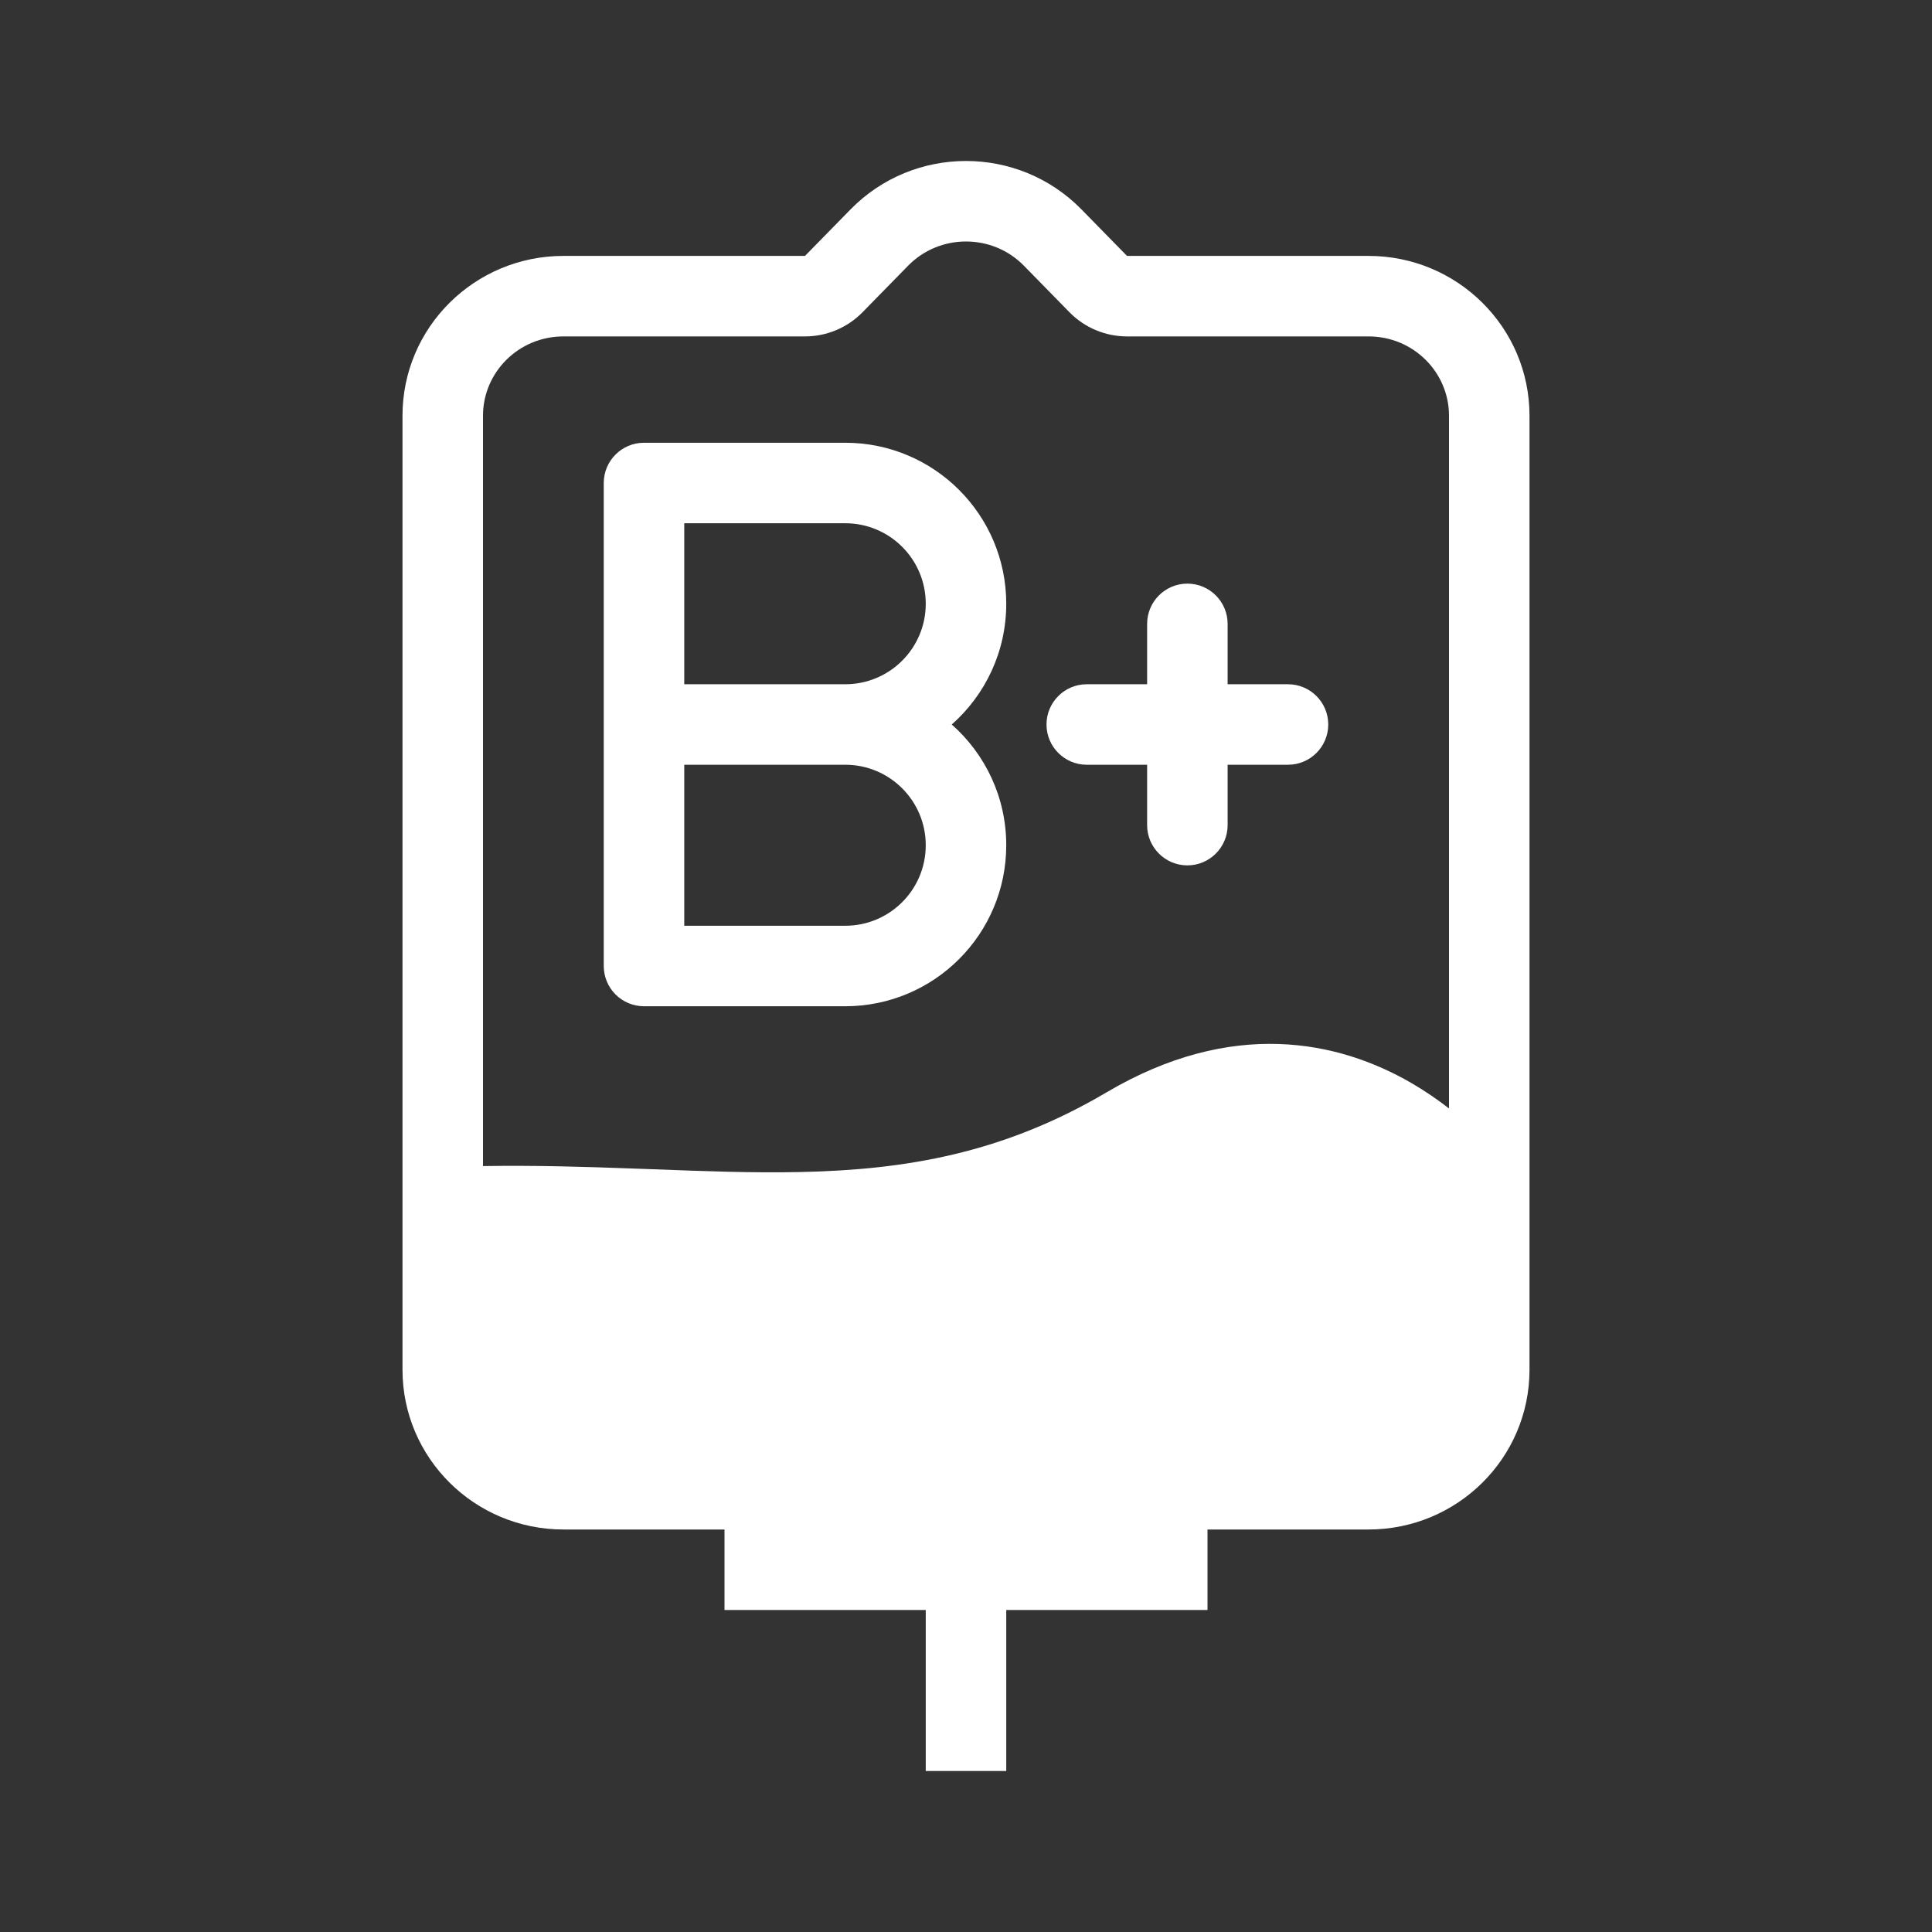 <svg fill="currentColor" stroke="none" viewBox="0 0 48 48"  xmlns="http://www.w3.org/2000/svg">
<path fill-rule="evenodd" clip-rule="evenodd" d="M48 0H0V48H48V0ZM28 8.358C27.462 8.358 26.948 8.142 26.571 7.758L25.439 6.602C24.653 5.799 23.347 5.799 22.561 6.602L21.429 7.758C21.052 8.142 20.538 8.358 20 8.358H14C12.881 8.358 12 9.254 12 10.327V28.971C13.302 28.95 14.533 28.988 15.7 29.031C15.879 29.037 16.056 29.044 16.231 29.05C17.514 29.099 18.711 29.144 19.882 29.119C22.509 29.064 24.924 28.654 27.492 27.139C30.61 25.299 33.25 25.851 35.075 26.913C35.413 27.11 35.722 27.323 36 27.539V10.327C36 9.254 35.119 8.358 34 8.358H28ZM14 38H18V40H23V44H25V40H30V38H34C36.209 38 38 36.223 38 34.031V10.327C38 8.135 36.209 6.358 34 6.358H28L26.868 5.202C25.297 3.599 22.703 3.599 21.132 5.202L20 6.358H14C11.791 6.358 10 8.135 10 10.327V34.031C10 36.223 11.791 38 14 38ZM16 11C15.448 11 15 11.448 15 12V24C15 24.265 15.105 24.52 15.293 24.707C15.48 24.895 15.735 25 16 25H21C23.209 25 25 23.209 25 21C25 19.805 24.476 18.733 23.646 18C24.476 17.267 25 16.195 25 15C25 12.791 23.209 11 21 11H16ZM23 15C23 16.105 22.105 17 21 17H17V13H21C22.105 13 23 13.895 23 15ZM21 19H17V23H21C22.105 23 23 22.105 23 21C23 19.895 22.105 19 21 19ZM30.5 17H32C32.552 17 33 17.448 33 18C33 18.552 32.552 19 32 19H30.5V20.5C30.5 21.052 30.052 21.5 29.5 21.5C28.948 21.5 28.5 21.052 28.5 20.5V19H27C26.448 19 26 18.552 26 18C26 17.448 26.448 17 27 17H28.5V15.5C28.5 14.948 28.948 14.5 29.5 14.5C30.052 14.5 30.5 14.948 30.5 15.5V17Z" fill="#333333"/>
</svg>

